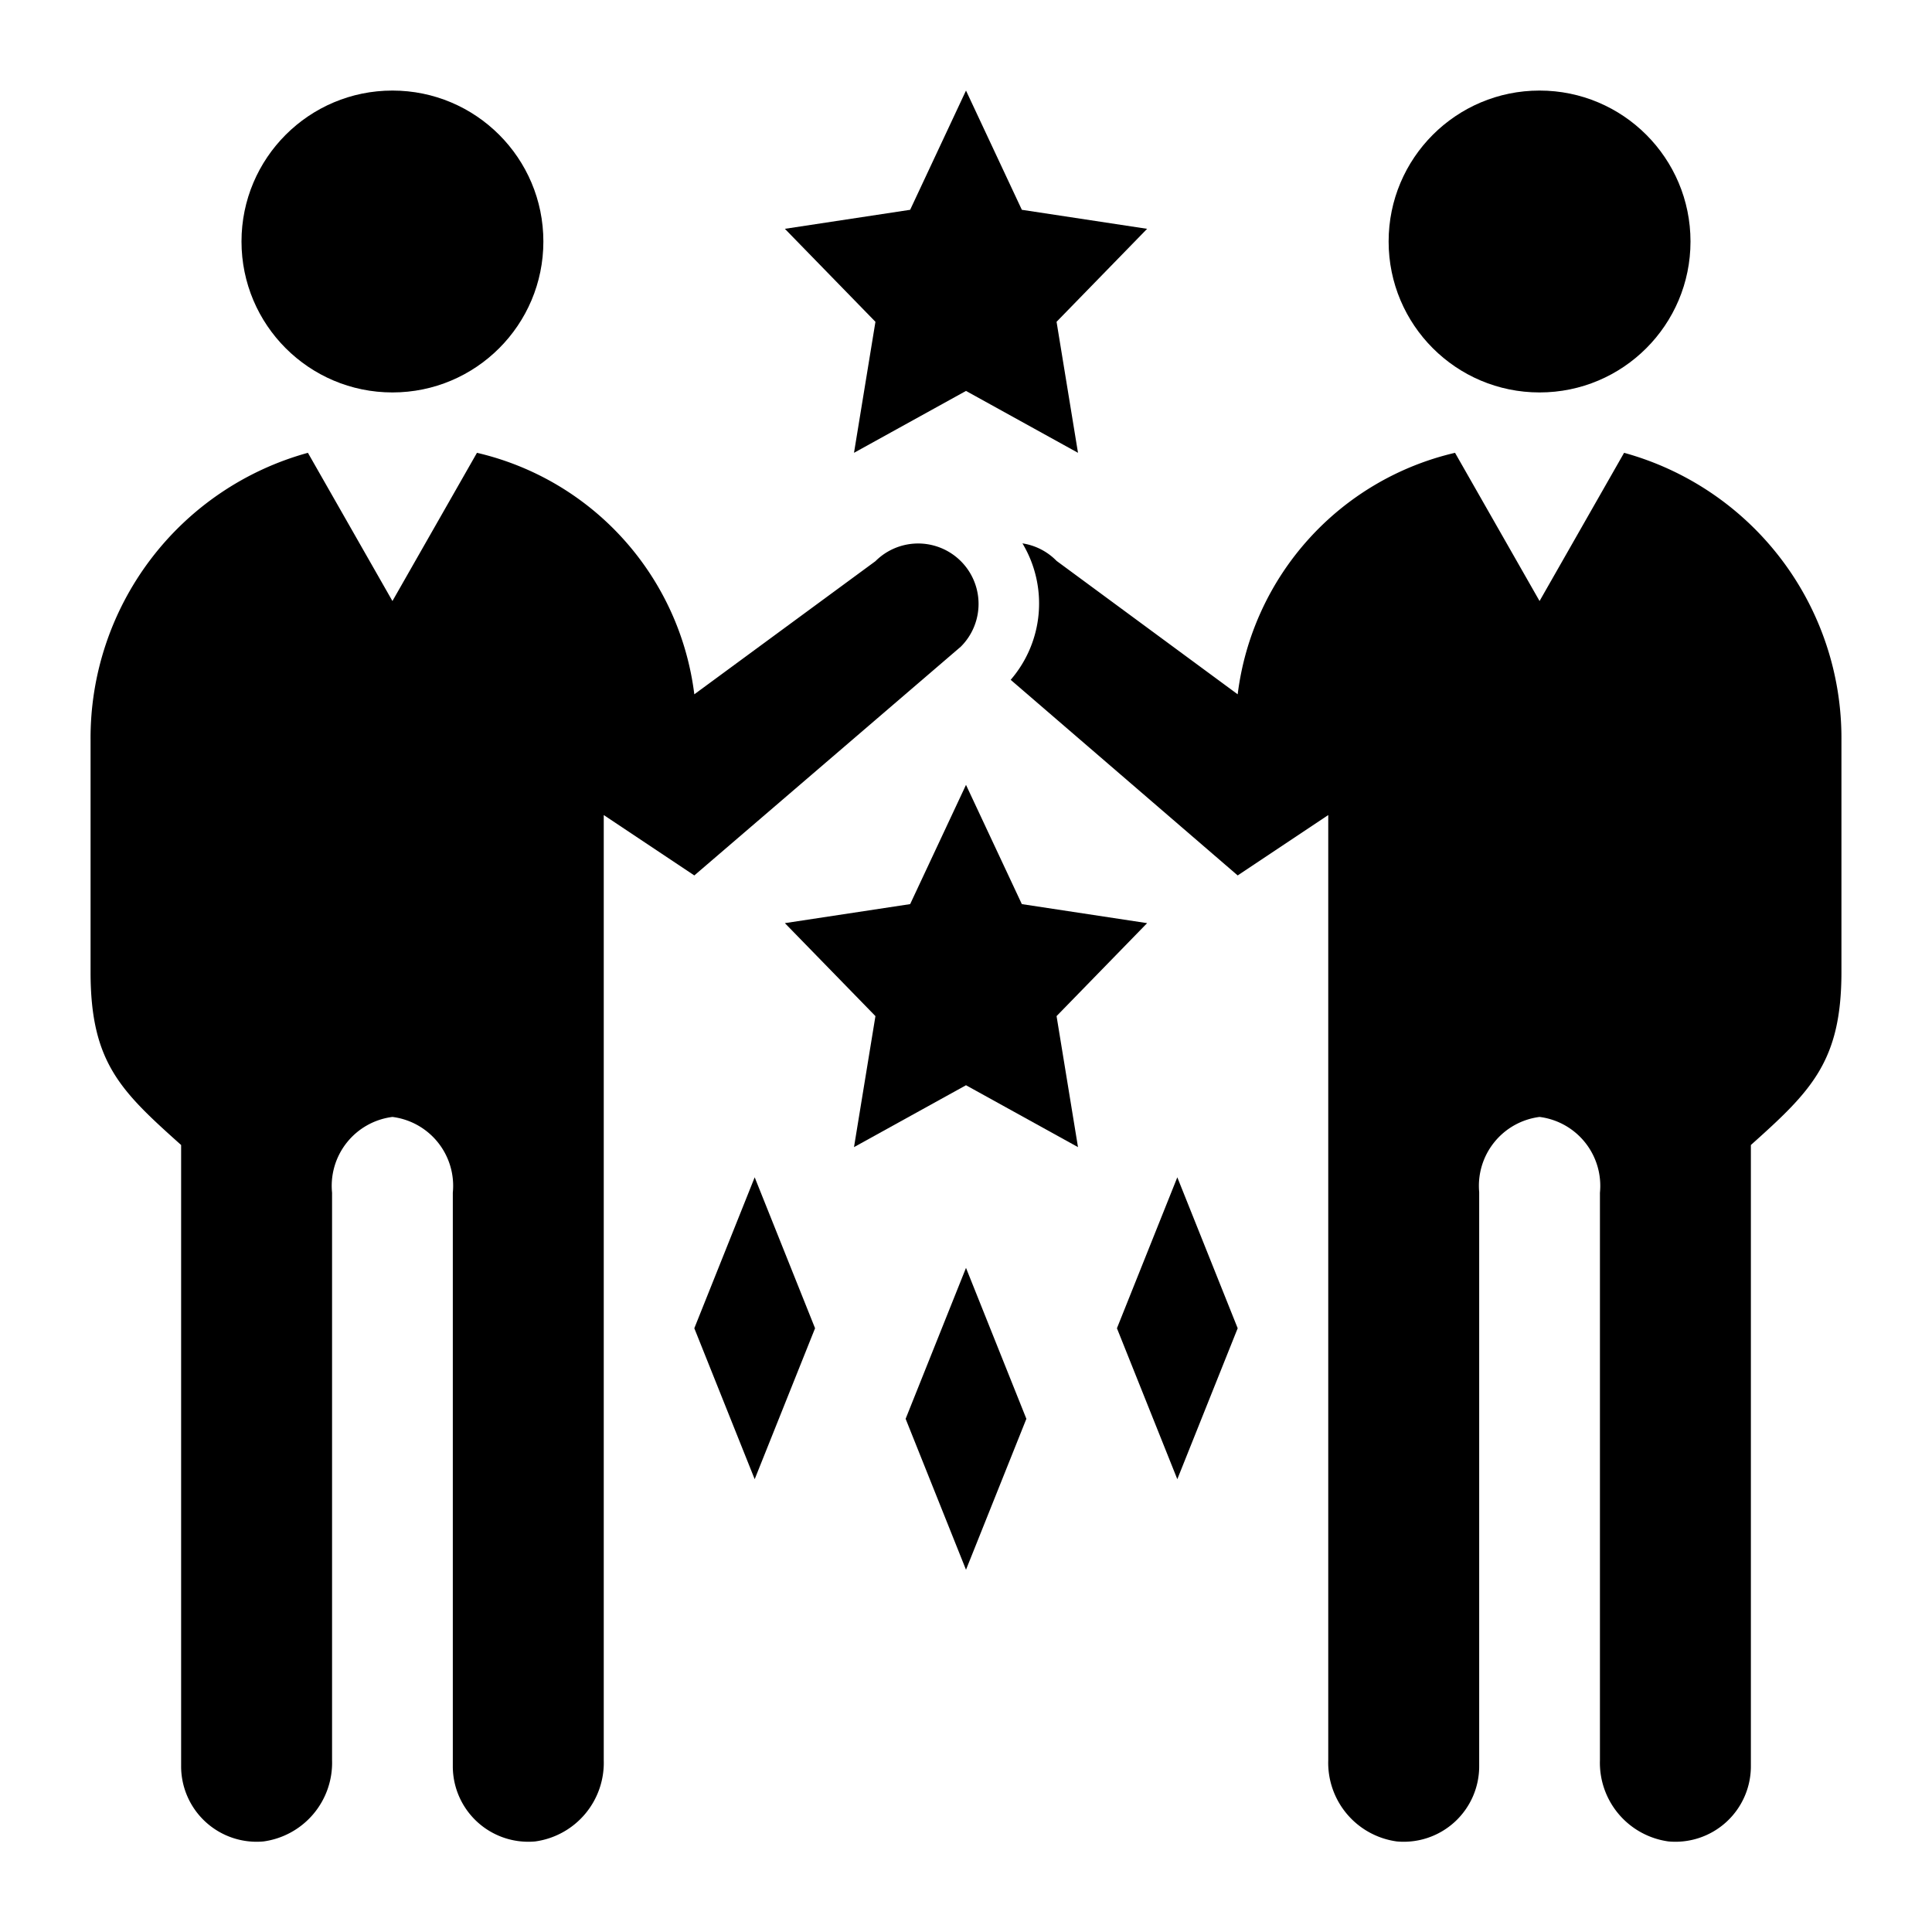 <svg id="Layer_1" viewBox="0 0 64 64" xmlns="http://www.w3.org/2000/svg" data-name="Layer 1"><circle cx="13" cy="8" r="5"/><circle cx="51" cy="8" r="5"/><path d="m32 26-1.85 3.95-4.15.63 3 3.08-.71 4.34 3.71-2.05 3.71 2.05-.71-4.34 3-3.08-4.15-.63z"/><path d="m33.85 6.95-1.85-3.95-1.85 3.95-4.15.63 3 3.08-.71 4.34 3.71-2.05 3.71 2.05-.71-4.34 3-3.08z"/><path d="m34 47-2-5-2 5 2 5z"/><path d="m23 44 2 5 2-5-2-5z"/><path d="m37 44 2 5 2-5-2-5z"/><path d="m53.8 15-2.8 4.91-2.8-4.91a9.4 9.4 0 0 0 -7.2 8l-6-4.42a2 2 0 0 0 -1.13-.58 3.87 3.87 0 0 1 -.39 4.52l7.52 6.48 3-2v31.31a2.63 2.63 0 0 0 2.27 2.69 2.5 2.5 0 0 0 2.73-2.51v-19a2.3 2.3 0 0 1 2-2.49 2.3 2.3 0 0 1 2 2.51v18.8a2.63 2.63 0 0 0 2.27 2.69 2.5 2.5 0 0 0 2.73-2.51v-20.56c2-1.79 3-2.77 3-5.73v-7.69a9.8 9.8 0 0 0 -7.2-9.51z"/><path d="m3 24.51v7.69c0 3 1 3.94 3 5.73v20.56a2.5 2.5 0 0 0 2.73 2.51 2.63 2.63 0 0 0 2.27-2.69v-18.8a2.3 2.3 0 0 1 2-2.51 2.3 2.3 0 0 1 2 2.51v19a2.5 2.5 0 0 0 2.73 2.49 2.63 2.63 0 0 0 2.27-2.69v-31.31l3 2 8.83-7.58a2 2 0 0 0 -2.83-2.83l-6 4.41a9.4 9.4 0 0 0 -7.2-8l-2.8 4.91-2.8-4.91a9.8 9.8 0 0 0 -7.2 9.51z"/></svg>